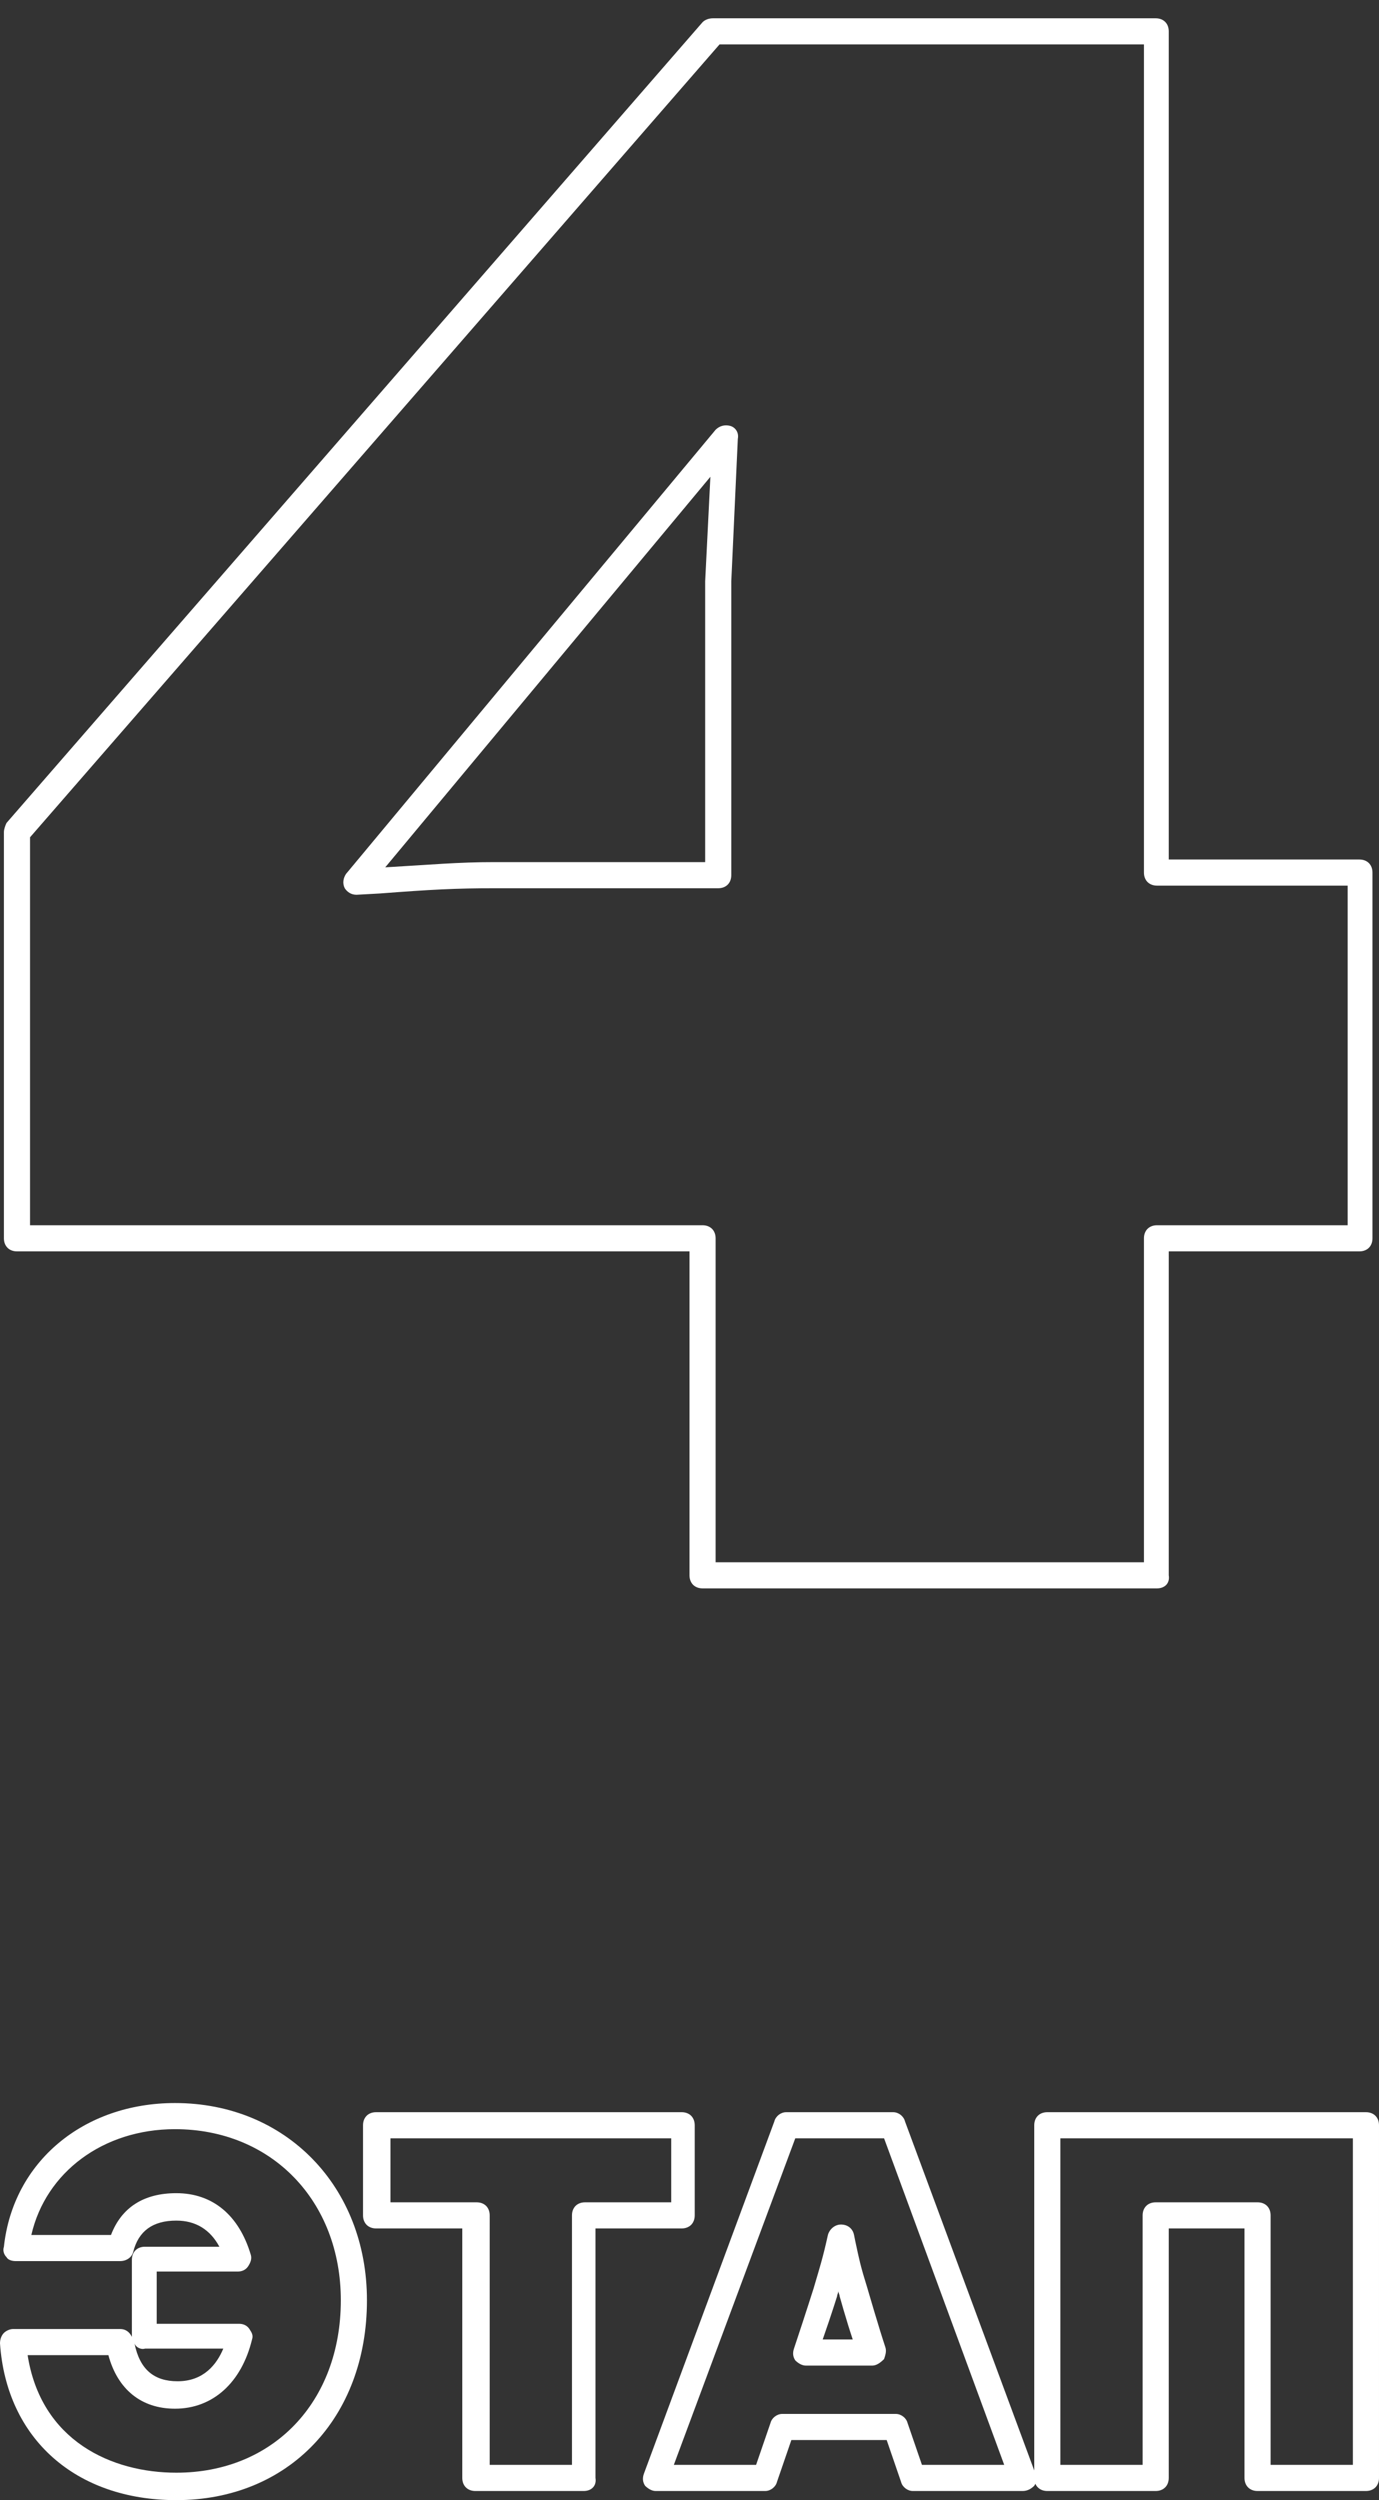 <?xml version="1.0" encoding="utf-8"?>
<!-- Generator: Adobe Illustrator 19.1.0, SVG Export Plug-In . SVG Version: 6.00 Build 0)  -->
<svg version="1.1" id="Layer_1" xmlns="http://www.w3.org/2000/svg" xmlns:xlink="http://www.w3.org/1999/xlink" x="0px" y="0px"
	 viewBox="-252 301.6 105.6 191.4" style="enable-background:new -252 301.6 105.6 191.4;" xml:space="preserve">
<rect x="-252" y="301.6" width="105.6" height="191.4" fill="#333333" stroke="none"/>
<style type="text/css">
	.st0{fill:#FFFFFF;}
</style>
<g>
	<g>
		<g>
			<path class="st0" d="M-238.5,493c-7.7,0-13-4.7-13.5-12c0-0.3,0.1-0.6,0.3-0.8c0.2-0.2,0.5-0.3,0.7-0.3h8.2
				c0.4,0,0.7,0.2,0.9,0.6v-5.9c0-0.6,0.4-1,1-1h5.7c-0.7-1.3-1.8-2-3.3-2c-1.8,0-2.9,0.8-3.3,2.4c-0.1,0.4-0.5,0.7-1,0.7h-8
				c-0.3,0-0.6-0.1-0.7-0.3c-0.2-0.2-0.3-0.5-0.2-0.8c0.7-6.5,6.1-11,13.1-11c8.5,0,14.7,6.4,14.7,15.1
				C-223.9,486.7-229.9,493-238.5,493z M-249.9,481.8c1,6.7,6.5,9.1,11.4,9.1c7.4,0,12.6-5.4,12.6-13.2c0-7.6-5.3-13.1-12.7-13.1
				c-5.5,0-9.9,3.3-11,8.1h6.1c0.8-2.1,2.5-3.2,5-3.2c2.8,0,4.8,1.7,5.7,4.7c0.1,0.3,0,0.6-0.2,0.9c-0.2,0.3-0.5,0.4-0.8,0.4h-6.2v4
				h6.3c0.3,0,0.6,0.1,0.8,0.4s0.3,0.5,0.2,0.8c-0.8,3.3-3,5.3-5.9,5.3c-2.6,0-4.4-1.5-5.1-4.1h-6.2V481.8z M-241.7,481
				c0.4,2,1.5,2.9,3.3,2.9c2,0,3-1.3,3.5-2.5h-6C-241.2,481.5-241.6,481.3-241.7,481z"/>
			<path class="st0" d="M-207.3,492.3h-8.3c-0.6,0-1-0.4-1-1v-19.1h-6.6c-0.6,0-1-0.4-1-1v-6.9c0-0.6,0.4-1,1-1h23.4
				c0.6,0,1,0.4,1,1v6.9c0,0.6-0.4,1-1,1h-6.6v19.1C-206.3,491.9-206.7,492.3-207.3,492.3z M-214.5,490.3h6.3v-19.1c0-0.6,0.4-1,1-1
				h6.6v-4.9h-21.5v4.9h6.6c0.6,0,1,0.4,1,1V490.3z"/>
			<path class="st0" d="M-173.7,492.3h-8.4c-0.4,0-0.8-0.3-0.9-0.7l-1.1-3.2h-7.3l-1.1,3.2c-0.1,0.4-0.5,0.7-0.9,0.7h-8.4
				c-0.3,0-0.6-0.2-0.8-0.4c-0.2-0.3-0.2-0.6-0.1-0.9l10-27c0.1-0.4,0.5-0.7,0.9-0.7h8.2c0.4,0,0.8,0.3,0.9,0.7l10,27
				c0.1,0.3,0.1,0.6-0.1,0.9C-173.1,492.2-173.4,492.3-173.7,492.3z M-181.4,490.3h6.3l-9.2-25h-6.8l-9.3,25h6.3l1.1-3.2
				c0.1-0.4,0.5-0.7,0.9-0.7h8.7c0.4,0,0.8,0.3,0.9,0.7L-181.4,490.3z M-185.2,482.7h-5.1c-0.3,0-0.6-0.2-0.8-0.4
				c-0.2-0.3-0.2-0.6-0.1-0.9c0.9-2.7,1.5-4.6,1.5-4.6c0.5-1.7,0.7-2.3,1.1-4.1c0.1-0.4,0.5-0.8,1-0.8l0,0c0.5,0,0.9,0.3,1,0.8
				l0.1,0.5c0.3,1.4,0.4,1.9,0.9,3.5c0,0,0.9,3.1,1.4,4.6c0.1,0.3,0,0.6-0.1,0.9C-184.6,482.5-184.9,482.7-185.2,482.7z M-189,480.7
				h2.3c-0.5-1.5-1-3.3-1-3.3c0-0.1-0.1-0.3-0.1-0.4c0,0.1-0.1,0.3-0.1,0.4C-187.9,477.4-188.3,478.7-189,480.7z"/>
			<path class="st0" d="M-147.4,492.3h-8.3c-0.6,0-1-0.4-1-1v-19.1h-5.8v19.1c0,0.6-0.4,1-1,1h-8.3c-0.6,0-1-0.4-1-1v-27
				c0-0.6,0.4-1,1-1h24.4c0.6,0,1,0.4,1,1v27C-146.4,491.9-146.8,492.3-147.4,492.3z M-154.7,490.3h6.3v-25h-22.4v25h6.3v-19.1
				c0-0.6,0.4-1,1-1h7.8c0.6,0,1,0.4,1,1V490.3z"/>
		</g>
	</g>
	<g>
		<path class="st0" d="M-163.4,423.2h-34.8c-0.6,0-1-0.4-1-1v-24.8h-51.5c-0.6,0-1-0.4-1-1v-31.1c0-0.2,0.1-0.5,0.2-0.7l53.3-61.3
			c0.2-0.2,0.5-0.3,0.8-0.3h33.9c0.6,0,1,0.4,1,1v63.4h14.6c0.6,0,1,0.4,1,1v28c0,0.6-0.4,1-1,1h-14.6v24.8
			C-162.4,422.8-162.8,423.2-163.4,423.2z M-197.2,421.2h32.8v-24.8c0-0.6,0.4-1,1-1h14.6v-26h-14.6c-0.6,0-1-0.4-1-1V305h-32.5
			l-52.8,60.7v29.7h51.5c0.6,0,1,0.4,1,1V421.2z M-224.7,370.1c-0.4,0-0.7-0.2-0.9-0.5c-0.2-0.4-0.1-0.8,0.1-1.1l28.3-34
			c0.3-0.3,0.7-0.4,1.1-0.3s0.7,0.5,0.6,1l-0.5,10.9l0,22.5c0,0.6-0.4,1-1,1h-17.1c-3,0-4.9,0.1-8.8,0.4L-224.7,370.1
			C-224.7,370.1-224.7,370.1-224.7,370.1z M-197.6,338.1l-24.9,29.9c3.5-0.2,5.5-0.4,8.4-0.4h16.1v-21.5L-197.6,338.1z"/>
	</g>
</g>
</svg>
